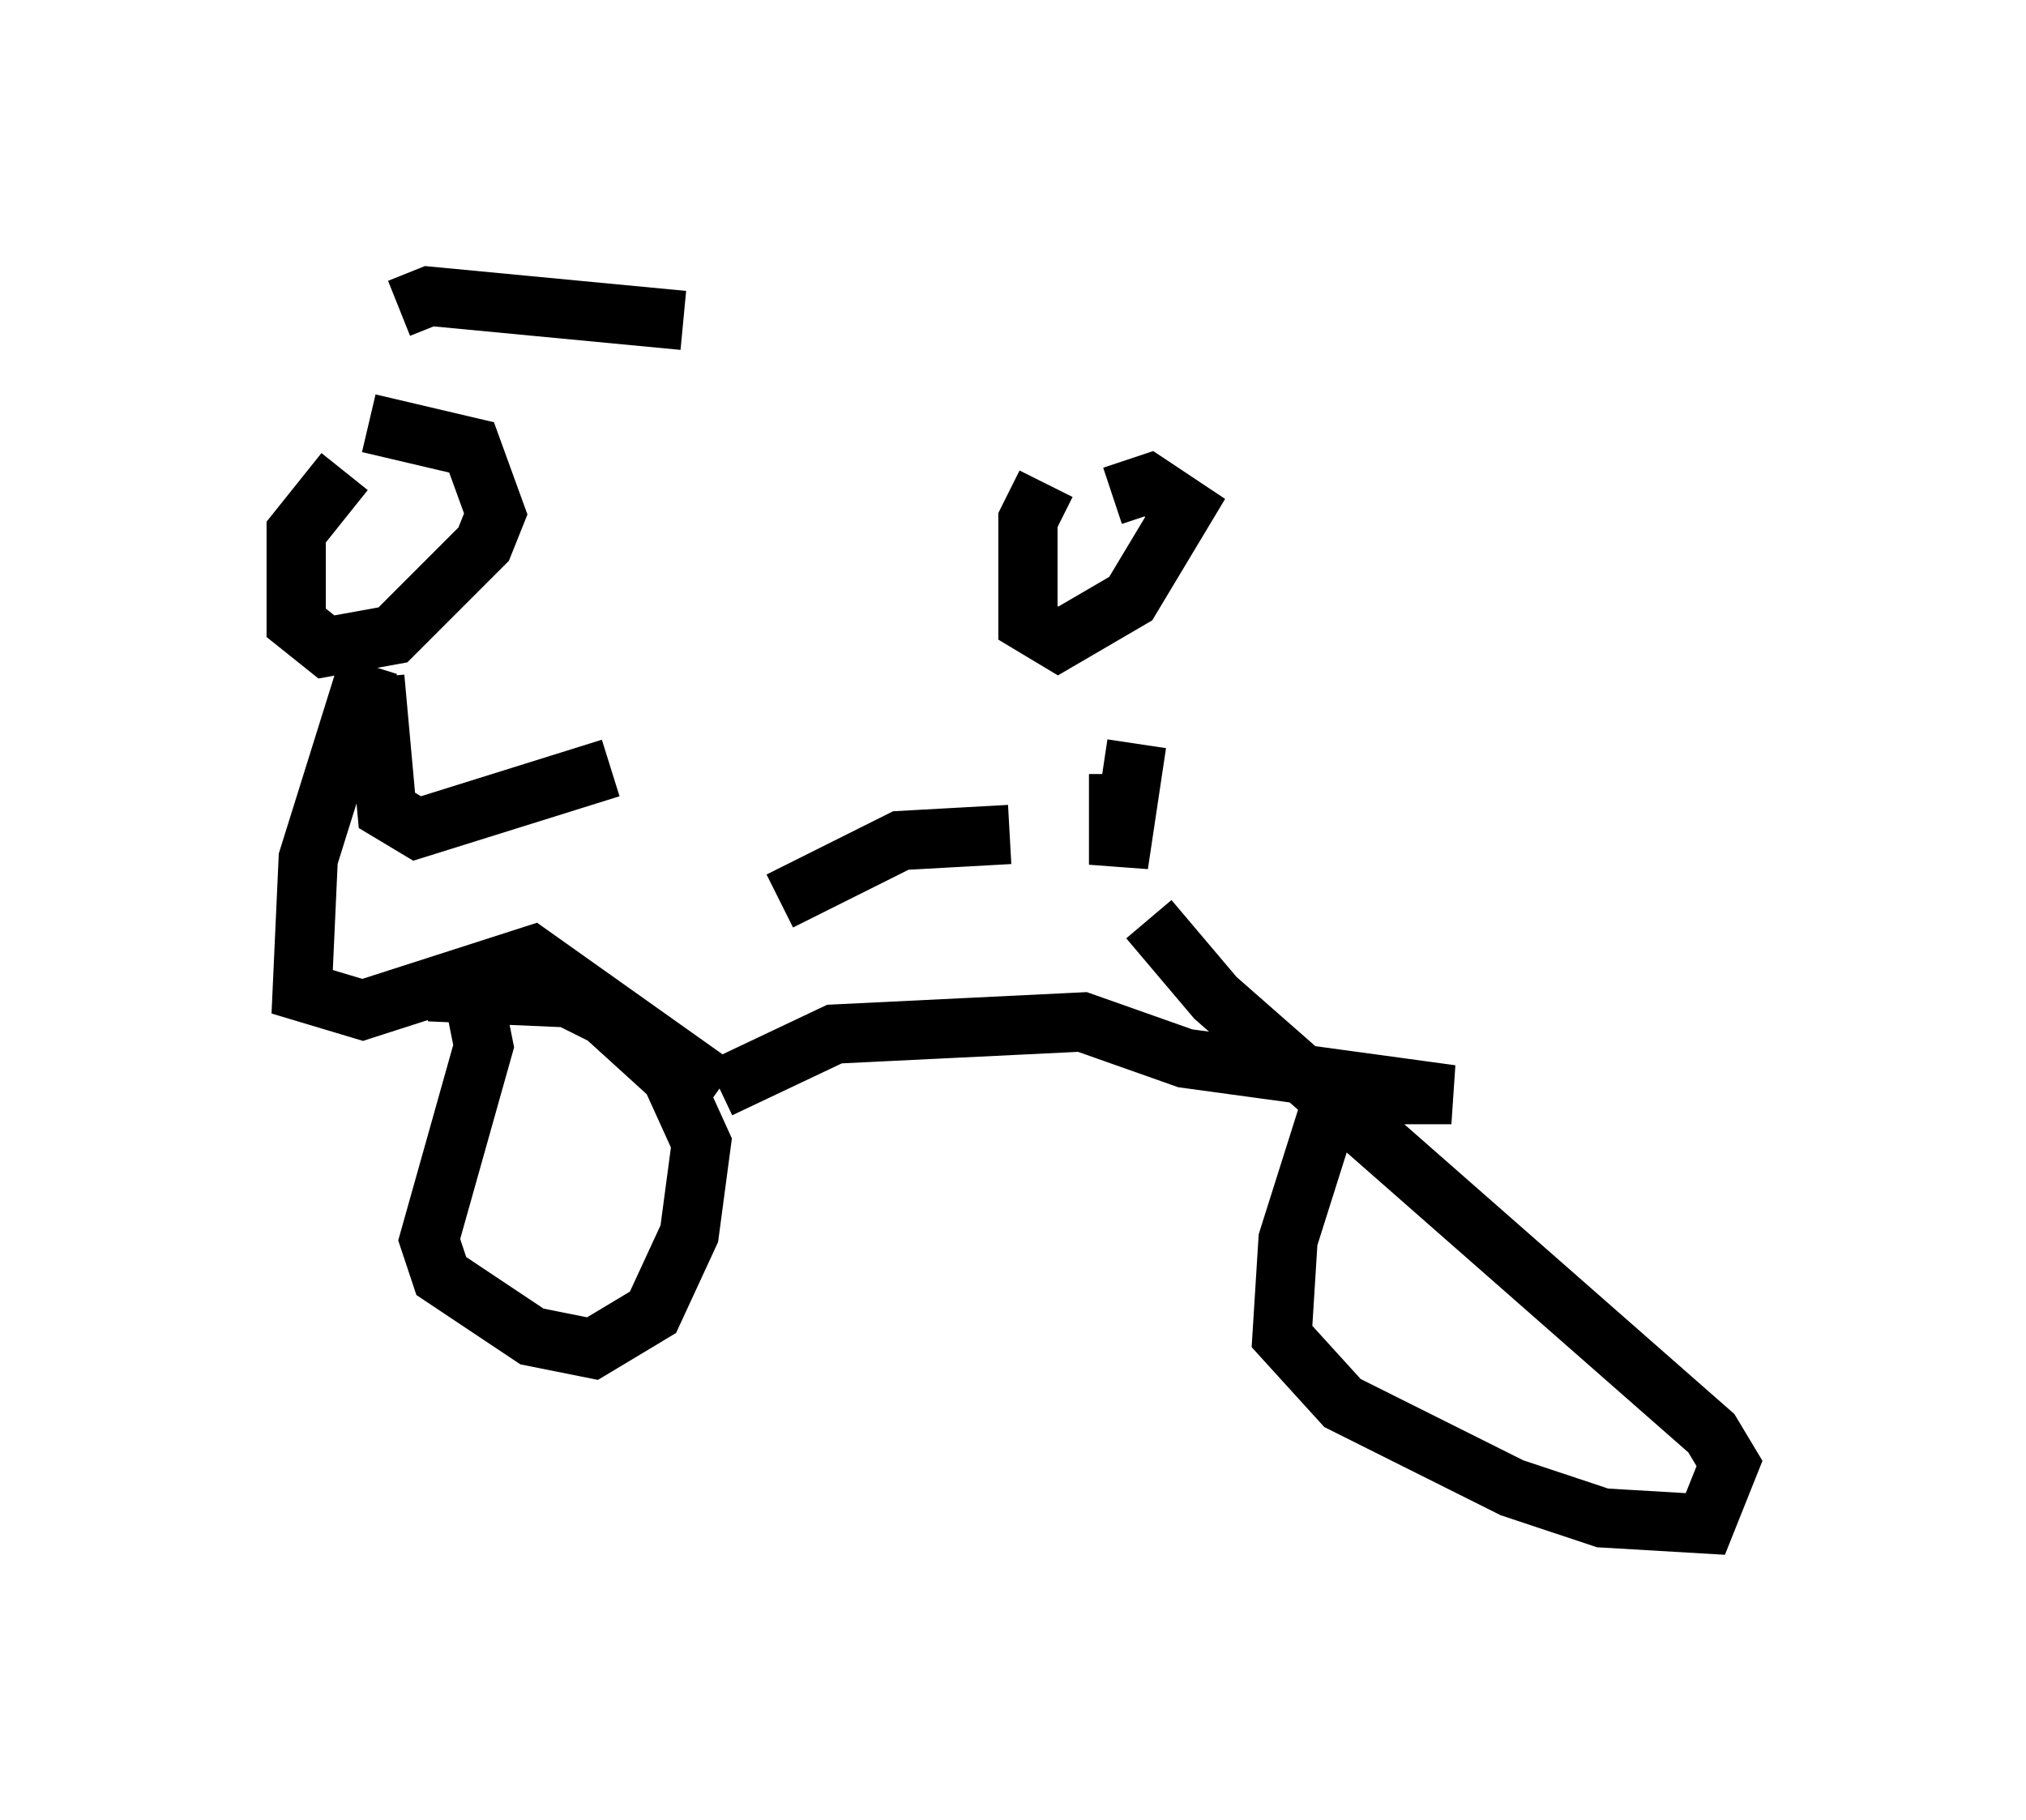 <?xml version="1.0" encoding="utf-8" ?>
<svg baseProfile="full" height="30.723" version="1.1" width="34.194" xmlns="http://www.w3.org/2000/svg" xmlns:ev="http://www.w3.org/2001/xml-events" xmlns:xlink="http://www.w3.org/1999/xlink"><defs /><rect fill="white" height="30.723" width="34.194" x="0" y="0" /><path d="M6.225, 7.756 m0.51, -2.552 l0.51, -0.204 4.288, 0.408 m-5.717, 2.552 l-0.817, 1.021 0.0, 1.531 l0.51, 0.408 1.123, -0.204 l1.531, -1.531 0.204, -0.51 l-0.408, -1.123 -1.735, -0.408 m0.102, 4.288 l0.204, 2.246 0.51, 0.306 l3.267, -1.021 m-2.246, 4.185 l0.102, 0.51 -0.919, 3.267 l0.204, 0.613 1.531, 1.021 l1.021, 0.204 1.021, -0.613 l0.613, -1.327 0.204, -1.531 l-0.51, -1.123 -1.123, -1.021 l-0.613, -0.306 -2.348, -0.102 m-1.021, -5.513 l-1.021, 3.267 -0.102, 2.246 l1.021, 0.306 2.858, -0.919 l3.165, 2.246 m0.0, 0.0 l1.94, -0.919 4.185, -0.204 l1.735, 0.613 4.492, 0.613 l-1.123, 0.0 -1.021, 0.51 l-0.613, 1.94 -0.102, 1.633 l1.021, 1.123 2.858, 1.429 l1.531, 0.51 1.735, 0.102 l0.408, -1.021 -0.306, -0.51 l-8.371, -7.35 -1.123, -1.327 m-1.735, -7.35 l-0.306, 0.613 0.0, 1.735 l0.51, 0.306 1.225, -0.715 l0.919, -1.531 -0.613, -0.408 l-0.613, 0.204 m0.102, 4.696 l0.0, 1.531 0.306, -2.042 m-2.144, 1.531 l-1.838, 0.102 -2.042, 1.021 " fill="none" stroke="black" stroke-width="1" /></svg>
